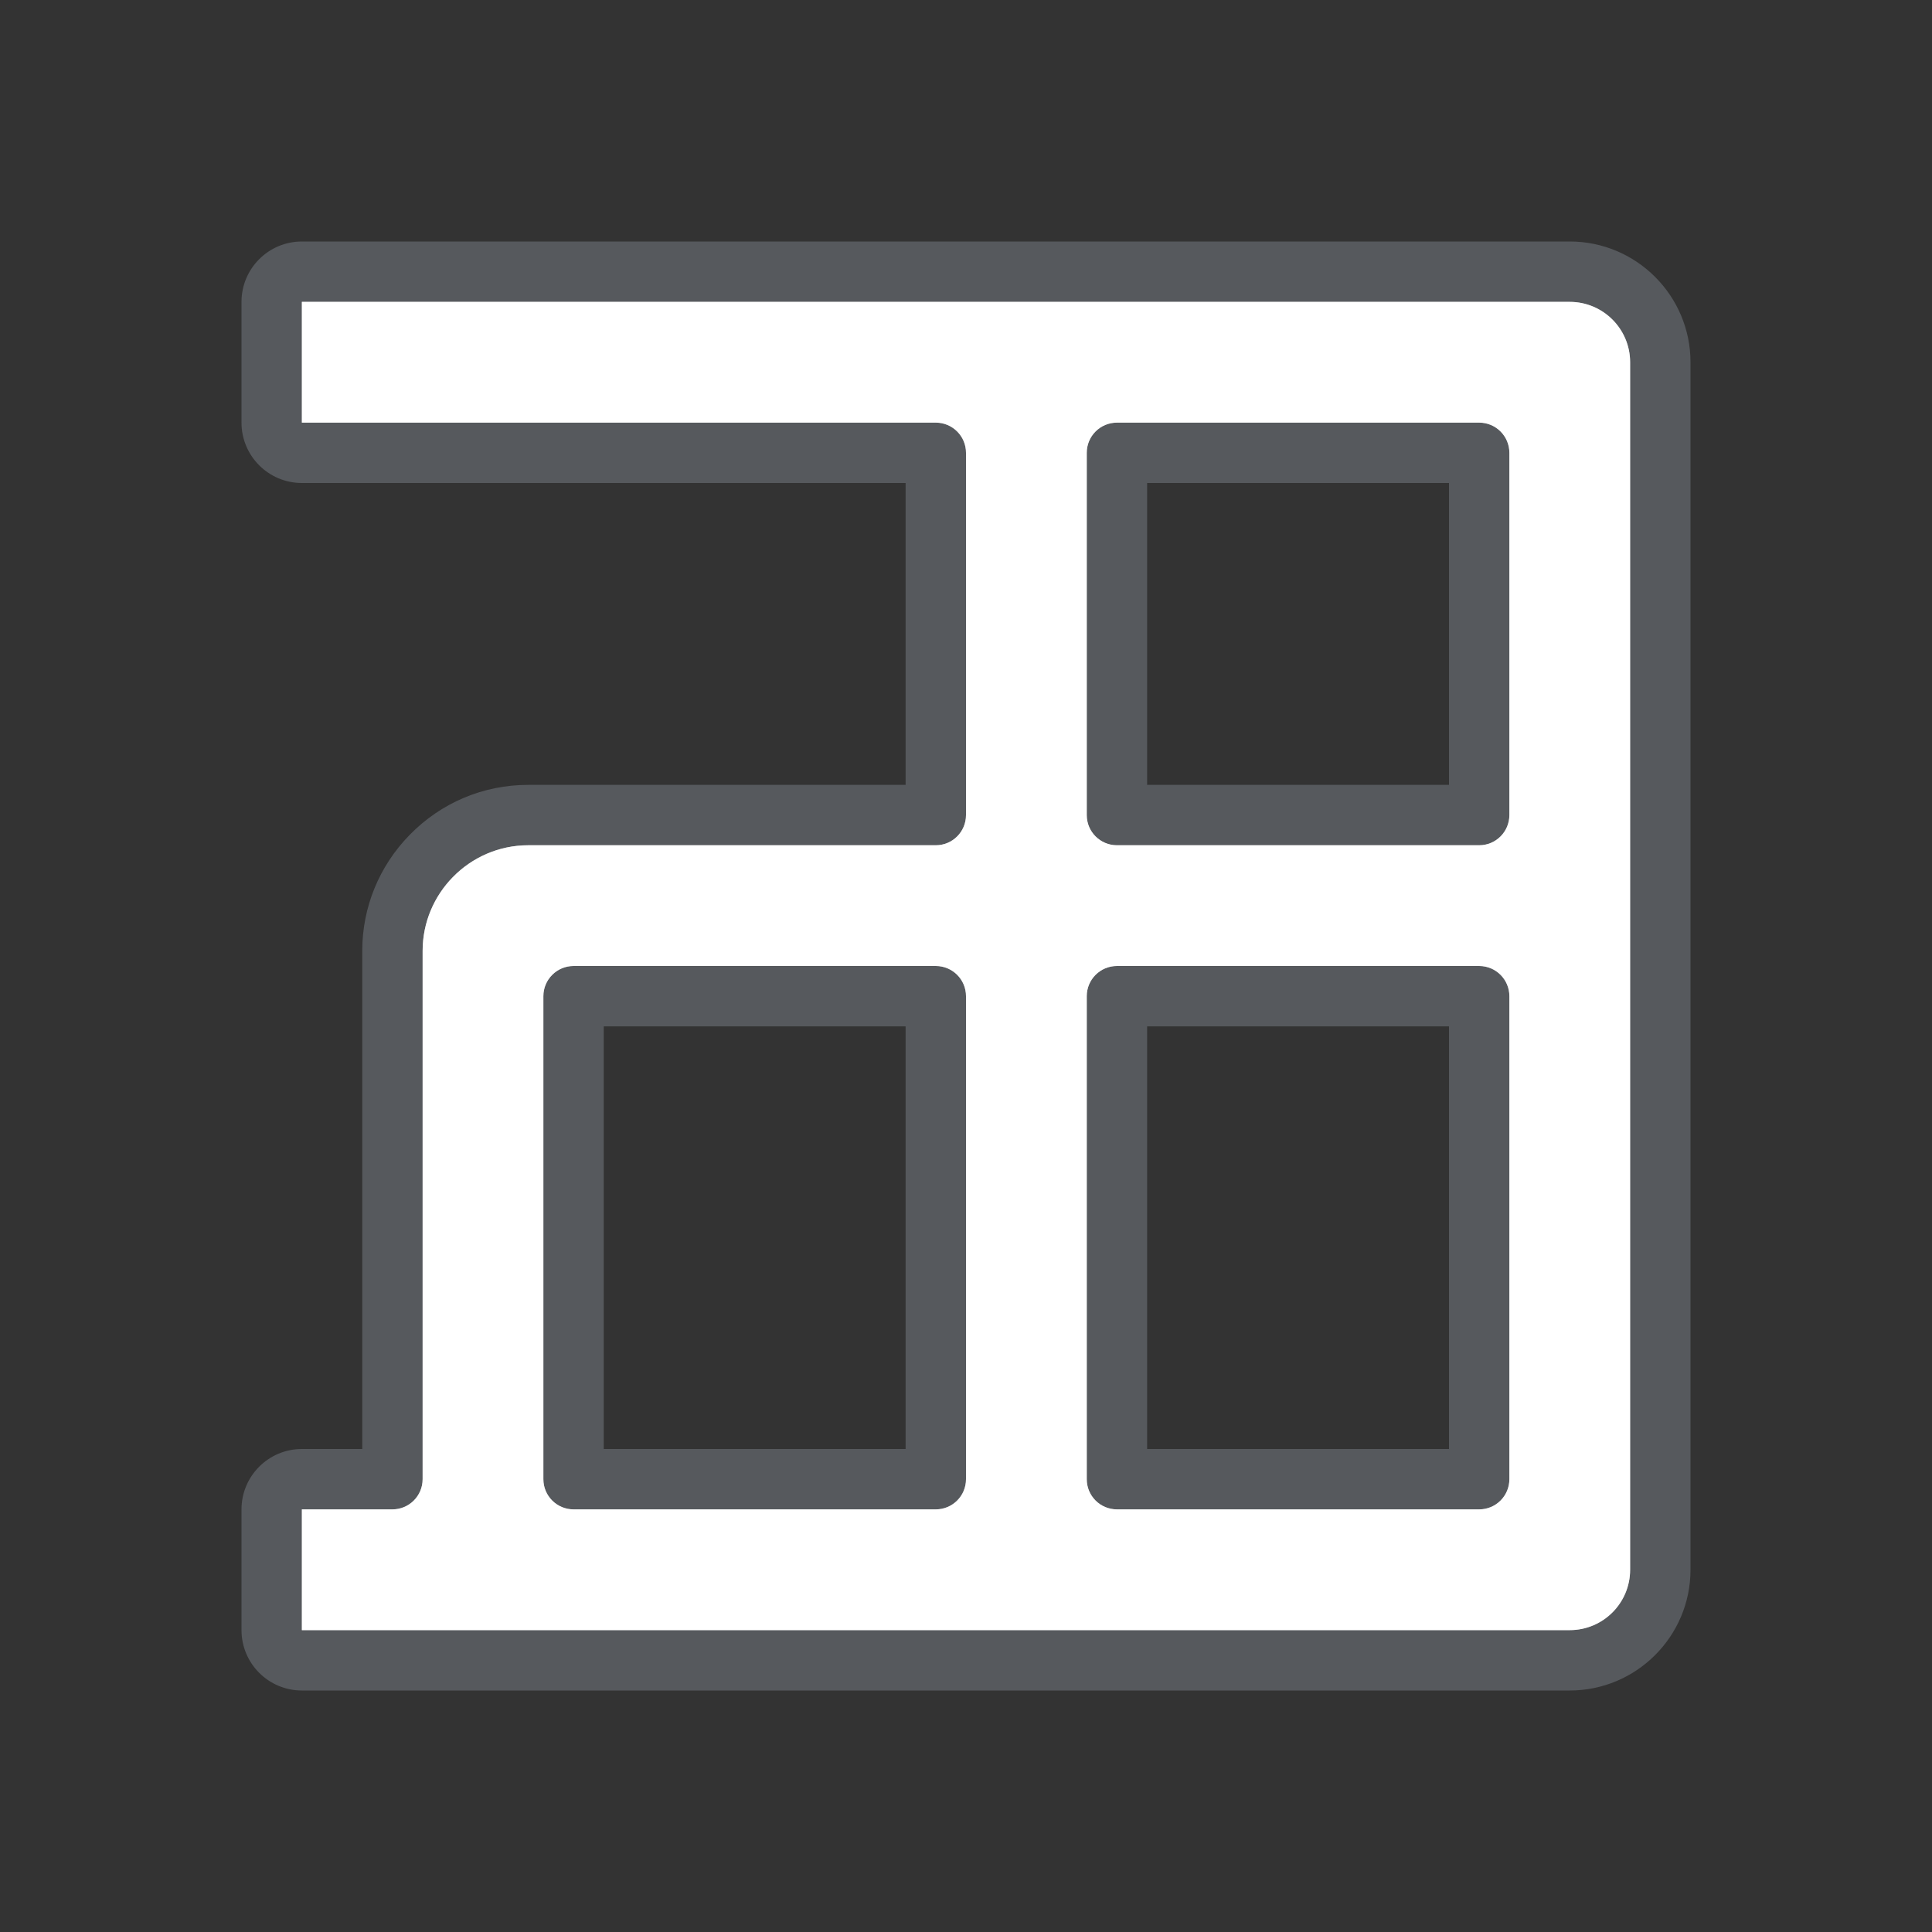 <?xml version="1.0" encoding="utf-8"?>
<!-- Generator: Adobe Illustrator 16.0.0, SVG Export Plug-In . SVG Version: 6.00 Build 0)  -->
<!DOCTYPE svg PUBLIC "-//W3C//DTD SVG 1.1//EN" "http://www.w3.org/Graphics/SVG/1.1/DTD/svg11.dtd">
<svg version="1.1" id="Layer_1" xmlns="http://www.w3.org/2000/svg" xmlns:xlink="http://www.w3.org/1999/xlink" x="0px" y="0px"
	 width="64px" height="64px" viewBox="0 0 64 64" enable-background="new 0 0 64 64" xml:space="preserve">
<rect x="0" y="0" width="64" height="64" fill="#333333" stroke="none"/>
<path fill="#56595D" d="M10,56c-1.104,0-2-0.896-2-2v-4c0-1.104,0.896-2,2-2h2V31.5c0-1.443,0.558-2.808,1.57-3.843
	C14.615,26.589,16.01,26,17.5,26H30V16H10c-1.104,0-2-0.896-2-2v-4c0-1.104,0.896-2,2-2h42c2.206,0,4,1.794,4,4v40
	c0,2.206-1.794,4-4,4H10z M48,48V34H38v14H48z M30,48V34H20v14H30z M48,26V16H38v10H48z"/>
<path fill="#FFFFFF" d="M52,10h-2H40h-4h-4h-4H10v4h18h3c0.552,0,1,0.448,1,1v3v6v3c0,0.552-0.447,1-1,1h-3H18h-0.5
	c-0.98,0-1.865,0.406-2.5,1.056c-0.617,0.631-1,1.492-1,2.444V46v3c0,0.553-0.448,1-1,1h-3v2v2h22h4h14h2c1.104,0,2-0.896,2-2v-2V14
	v-2C54,10.896,53.104,10,52,10z M36,18v-3c0-0.552,0.447-1,1-1h3h6h3c0.553,0,1,0.448,1,1v3v6v3c0,0.552-0.447,1-1,1h-3h-6h-3
	c-0.553,0-1-0.448-1-1v-3V18z M19,50c-0.552,0-1-0.447-1-1v-3V34.949V33c0-0.552,0.448-1,1-1h1.95H28h3c0.553,0,1,0.448,1,1v3v10v3
	c0,0.553-0.447,1-1,1h-3h-6H19z M37,50c-0.553,0-1-0.447-1-1v-3V36v-3c0-0.552,0.447-1,1-1h3h6h3c0.553,0,1,0.448,1,1v3v10v3
	c0,0.553-0.447,1-1,1h-3h-6H37z"/>
<path opacity="0.5" fill="#FFFFFF" d="M52,10h-2H40h-4h-4h-4H10v4h18h3c0.552,0,1,0.448,1,1v3v6v3c0,0.552-0.447,1-1,1h-3H18h-0.5
	c-0.98,0-1.865,0.406-2.5,1.056c-0.617,0.631-1,1.492-1,2.444V46v3c0,0.553-0.448,1-1,1h-3v2v2h22h4h14h2c1.104,0,2-0.896,2-2v-2V14
	v-2C54,10.896,53.104,10,52,10z M32,36v10v3c0,0.553-0.447,1-1,1h-3h-6h-3c-0.552,0-1-0.447-1-1v-3V34.949V33c0-0.552,0.448-1,1-1
	h1.95H28h3c0.553,0,1,0.448,1,1V36z M50,36v10v3c0,0.553-0.447,1-1,1h-3h-6h-3c-0.553,0-1-0.447-1-1v-3V36v-3c0-0.552,0.447-1,1-1h3
	h6h3c0.553,0,1,0.448,1,1V36z M50,18v6v3c0,0.552-0.447,1-1,1h-3h-6h-3c-0.553,0-1-0.448-1-1v-3v-6v-3c0-0.552,0.447-1,1-1h3h6h3
	c0.553,0,1,0.448,1,1V18z"/>
</svg>